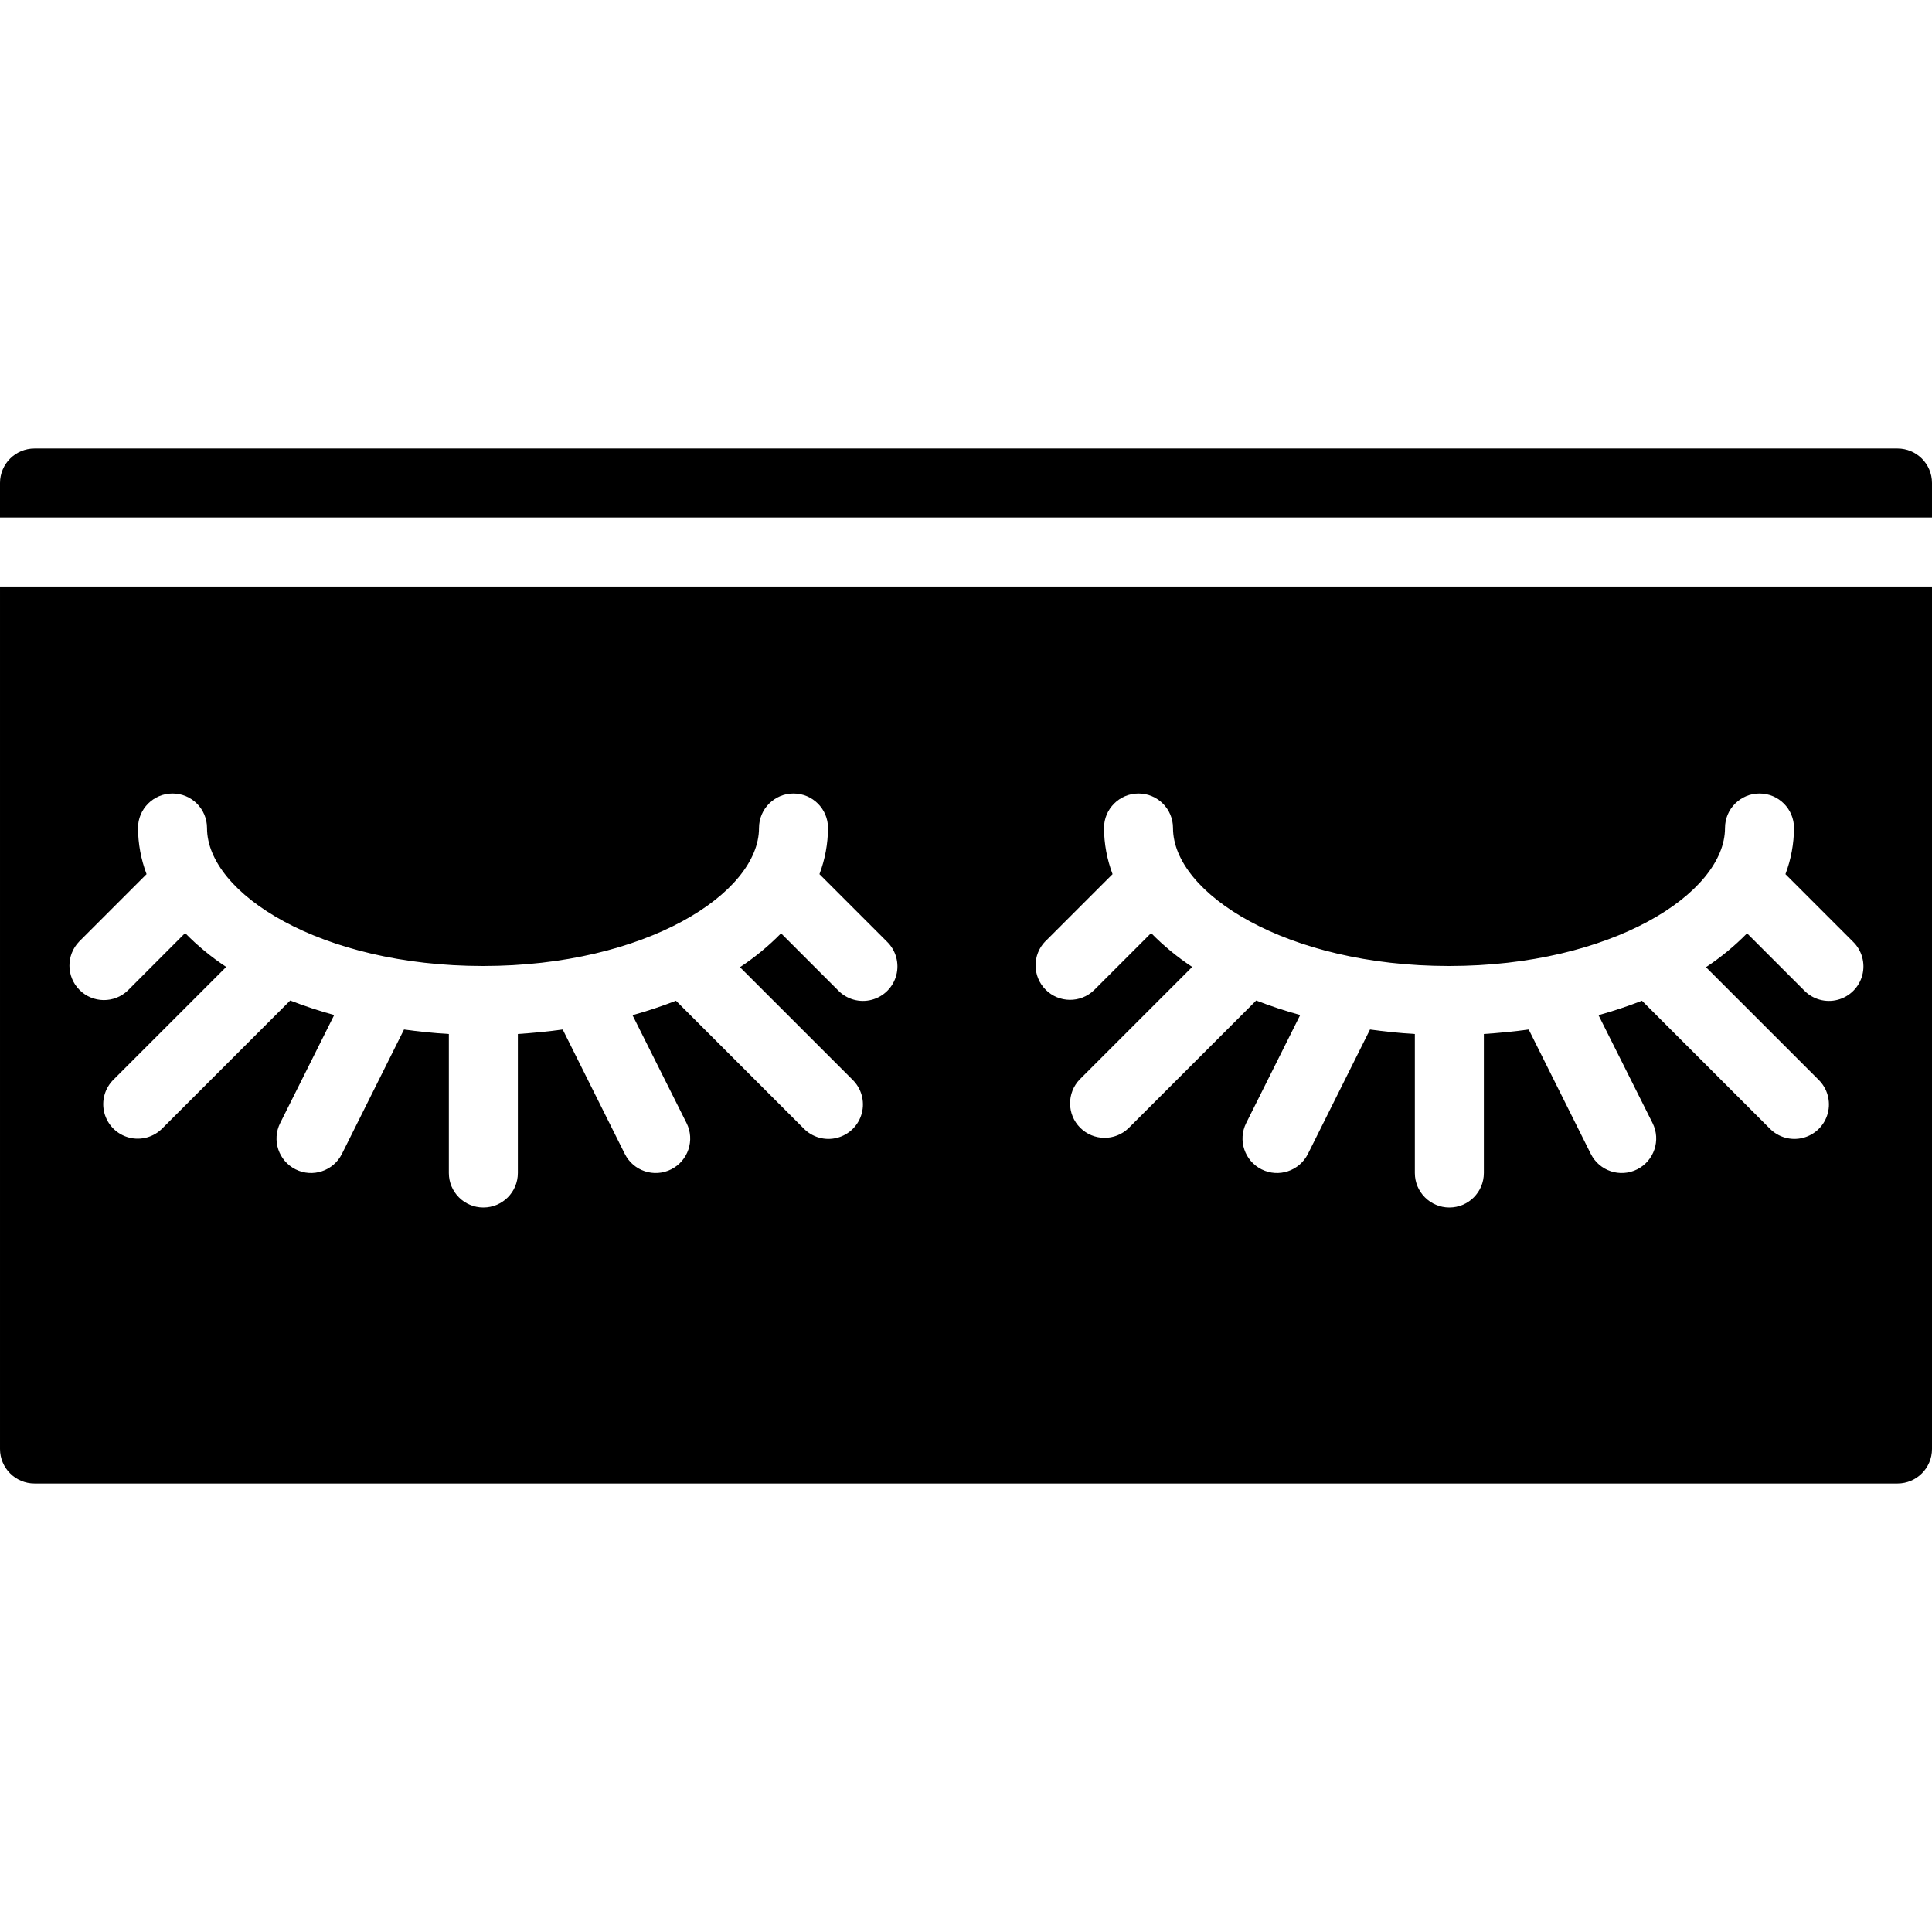 <svg height="448pt" viewBox="0 -104 448 448" width="448pt" xmlns="http://www.w3.org/2000/svg"><path d="m448 8c0-4.418-3.582-8-8-8h-432c-4.418 0-8 3.582-8 8v8h448zm0 0"/><path d="m8 240h432c4.418 0 8-3.582 8-8v-200h-448v200c0 4.418 3.582 8 8 8zm234.344-125.656 15.641-15.641c-1.293-3.422-1.965-7.047-1.984-10.703 0-4.418 3.582-8 8-8s8 3.582 8 8c0 15.137 26.289 32 64 32s64-16.863 64-32c0-4.418 3.582-8 8-8s8 3.582 8 8c-.02 3.656-.691 7.281-1.984 10.703l15.641 15.641c2.078 2.008 2.914 4.984 2.18 7.781-.73 2.797-2.914 4.98-5.711 5.711-2.797.734-5.773-.102-7.781-2.18l-13.23-13.23c-2.891 2.945-6.082 5.574-9.527 7.848l26.07 26.07c2.078 2.008 2.914 4.984 2.18 7.781-.73 2.797-2.914 4.98-5.711 5.711-2.797.734-5.773-.102-7.781-2.18l-29.602-29.602c-3.301 1.285-6.664 2.402-10.078 3.344l12.535 25.027c1.977 3.953.371 8.758-3.582 10.734-3.957 1.977-8.762.371-10.738-3.586l-14.398-28.848c-3.402.465-6.855.801-10.402 1.043v32.23c0 4.418-3.578 8-8 8-4.418 0-8-3.582-8-8v-32.23c-3.559-.211-7.016-.578-10.398-1.043l-14.398 28.848c-1.977 3.957-6.781 5.562-10.738 3.586-3.953-1.977-5.559-6.781-3.582-10.734l12.527-25.059c-3.457-.945-6.859-2.07-10.199-3.367l-29.602 29.602c-3.137 3.031-8.129 2.988-11.215-.098-3.086-3.086-3.129-8.078-.098-11.215l26.074-26.074c-3.445-2.27-6.641-4.898-9.527-7.848l-13.234 13.234c-3.137 3.031-8.129 2.988-11.215-.098-3.086-3.086-3.129-8.078-.098-11.215zm-224 0 15.641-15.641c-1.293-3.422-1.965-7.047-1.984-10.703 0-4.418 3.582-8 8-8s8 3.582 8 8c0 15.137 26.289 32 64 32s64-16.863 64-32c0-4.418 3.582-8 8-8s8 3.582 8 8c-.02 3.656-.691 7.281-1.984 10.703l15.641 15.641c2.078 2.008 2.914 4.984 2.18 7.781-.73 2.797-2.914 4.98-5.711 5.711-2.797.734-5.773-.102-7.781-2.18l-13.23-13.23c-2.891 2.945-6.082 5.574-9.527 7.848l26.07 26.07c2.078 2.008 2.914 4.984 2.18 7.781-.73 2.797-2.914 4.98-5.711 5.711-2.797.734-5.773-.102-7.781-2.18l-29.602-29.602c-3.301 1.285-6.664 2.402-10.078 3.344l12.535 25.027c1.977 3.953.371 8.758-3.582 10.734-3.957 1.977-8.762.371-10.738-3.586l-14.398-28.848c-3.402.465-6.855.801-10.402 1.043v32.23c0 4.418-3.578 8-8 8-4.418 0-8-3.582-8-8v-32.23c-3.559-.211-7.016-.578-10.398-1.043l-14.398 28.848c-1.977 3.957-6.781 5.562-10.738 3.586-3.953-1.977-5.559-6.781-3.582-10.734l12.527-25.059c-3.457-.945-6.859-2.07-10.199-3.367l-29.602 29.602c-2.008 2.078-4.984 2.914-7.781 2.18-2.797-.73-4.98-2.918-5.711-5.715-.734-2.797.102-5.77 2.18-7.777l26.074-26.074c-3.445-2.27-6.641-4.898-9.527-7.848l-13.266 13.289c-3.141 3.031-8.129 2.988-11.215-.098-3.086-3.086-3.129-8.074-.098-11.215zm0 0"/></svg>